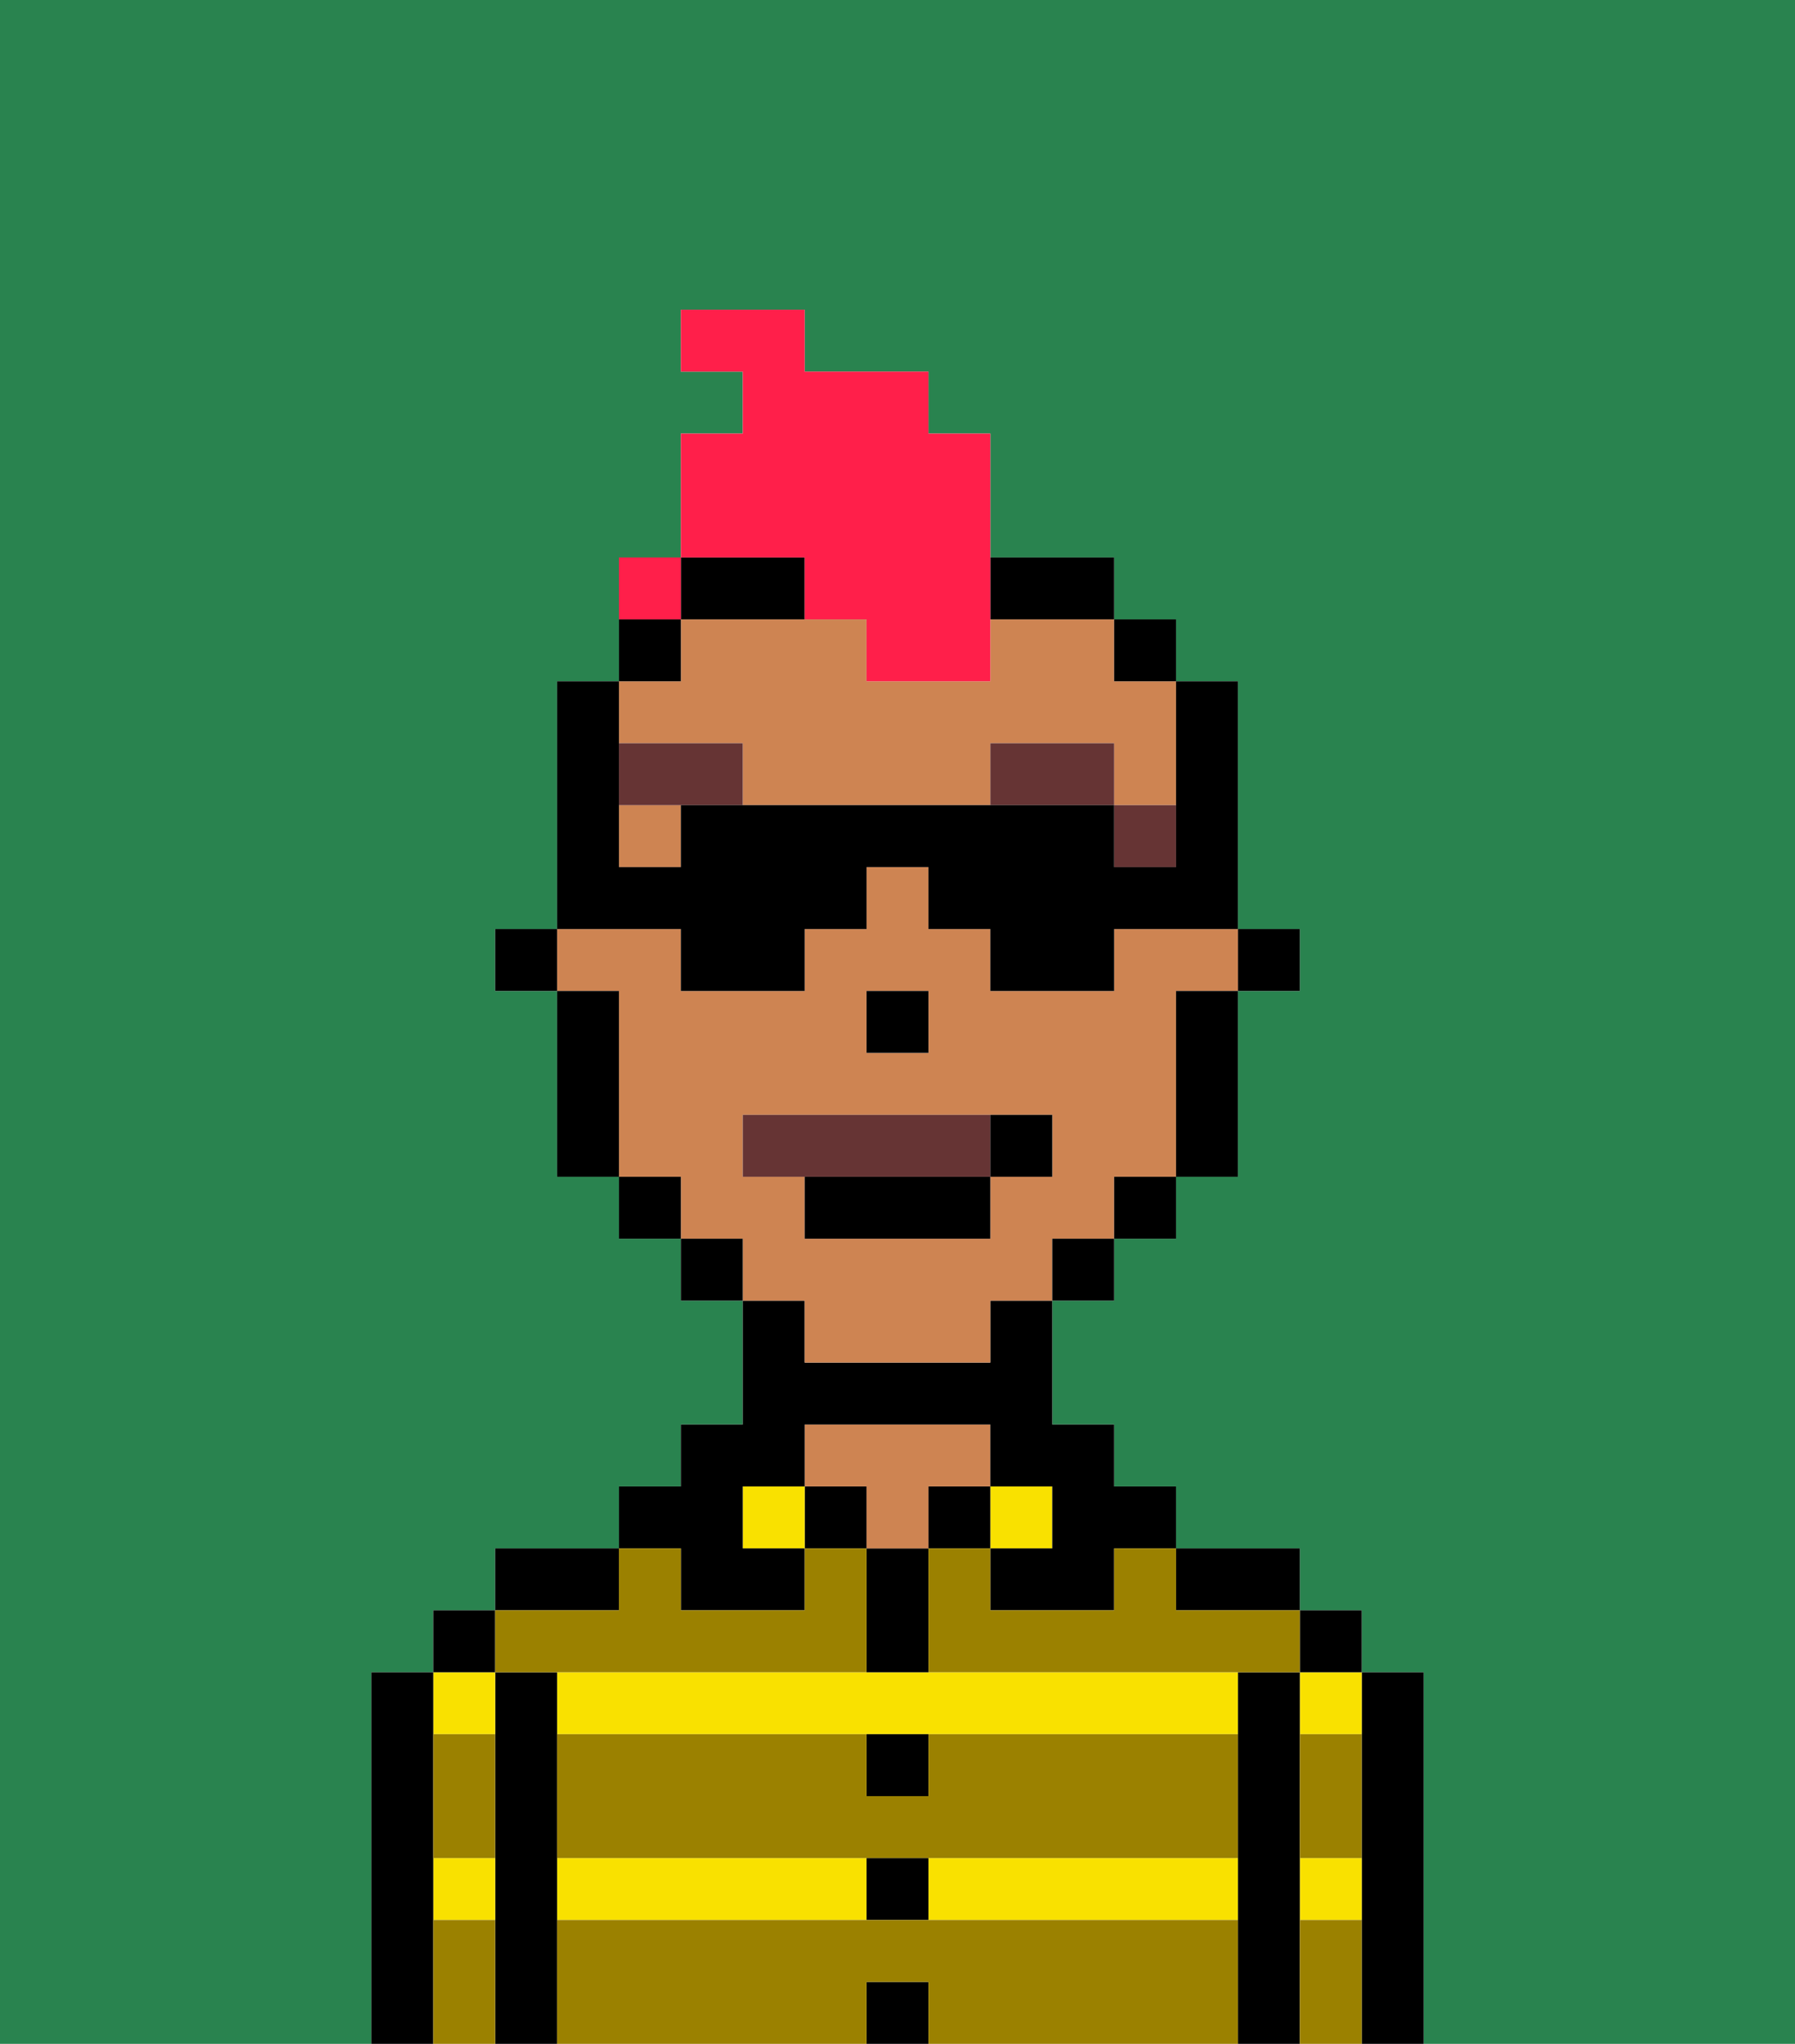 <svg xmlns="http://www.w3.org/2000/svg" viewBox="0 0 29 33"><defs><style>polygon,rect,path{shape-rendering:crispedges;}.za268-1{fill:#29834f;}.za268-2{fill:#000000;}.za268-3{fill:#f9e100;}.za268-4{fill:#ce8452;}.za268-5{fill:#9b8100;}.za268-6{fill:#663434;}.za268-7{fill:#663434;}.za268-8{fill:#ff1f4a;}</style></defs><rect class="za268-1" x="12" y="21" width="1"/><rect class="za268-1" x="11" y="20" width="1"/><rect class="za268-1" x="16" y="21" width="1"/><rect class="za268-1" x="18" y="19" width="1"/><rect class="za268-1" x="17" y="20" width="1"/><rect class="za268-1" x="9" y="16" width="1"/><path class="za268-1" d="M0,33H6V27H7V26H8V25h2V24h1V23h1V21H11V20H10V19H9V16H8V15H9V11h1V10h1V7h1V6H11V5h2V6h2V7h1V9h2v1h1v1h1v4h1v1H20v3H19v1H18v1H17v2h1v1h1v1h2v1h1v1h1v6h6V0H0Z"/><path class="za268-1" d="M13,22Z"/><rect class="za268-1" x="10" y="19" width="1"/><polygon class="za268-1" points="14 16 15 16 15 16 14 16 14 17 14 17 14 16"/><rect class="za268-1" x="19" y="16" width="1"/><path class="za268-2" d="M23,27H22v6h1V27Z"/><path class="za268-3" d="M21,31h1V30H21Z"/><path class="za268-3" d="M21,28h1V27H21Z"/><rect class="za268-2" x="21" y="26" width="1" height="1"/><path class="za268-2" d="M21,30V27H20v6h1V30Z"/><path class="za268-3" d="M15,31h5V30H15Z"/><rect class="za268-3" x="9" y="30" width="5" height="1"/><path class="za268-3" d="M14,27H9v1H20V27H14Z"/><path class="za268-2" d="M20,26h1V25H19v1Z"/><rect class="za268-3" x="16" y="24" width="1" height="1"/><rect class="za268-2" x="15" y="24" width="1" height="1"/><rect class="za268-2" x="14" y="32" width="1" height="1"/><rect class="za268-2" x="14" y="30" width="1" height="1"/><path class="za268-2" d="M15,29V28H14v1Z"/><path class="za268-2" d="M15,26V25H14v2h1Z"/><rect class="za268-2" x="13" y="24" width="1" height="1"/><path class="za268-4" d="M15,24h1V23H13v1h1v1h1Z"/><rect class="za268-3" x="12" y="24" width="1" height="1"/><path class="za268-2" d="M11,26h2V25H12V24h1V23h3v1h1v1H16v1h2V25h1V24H18V23H17V21H16v1H13V21H12v2H11v1H10v1h1Z"/><path class="za268-2" d="M10,25H8v1h2Z"/><path class="za268-2" d="M9,30V27H8v6H9V30Z"/><path class="za268-3" d="M8,28V27H7v1Z"/><path class="za268-3" d="M7,31H8V30H7Z"/><rect class="za268-2" x="7" y="26" width="1" height="1"/><path class="za268-2" d="M7,30V27H6v6H7V30Z"/><path class="za268-5" d="M15,31H9v2h5V32h1v1h5V31Z"/><path class="za268-5" d="M15,29H14V28H9v2H20V28H15Z"/><path class="za268-5" d="M18,26H16V25H15v2h6V26H19V25H18Z"/><path class="za268-5" d="M9,27h5V25H13v1H11V25H10v1H8v1Z"/><path class="za268-5" d="M7,29v1H8V28H7Z"/><path class="za268-5" d="M7,31v2H8V31Z"/><path class="za268-5" d="M21,31v2h1V31Z"/><path class="za268-5" d="M21,29v1h1V28H21Z"/><polygon class="za268-2" points="20 16 20 16 21 16 21 15 20 15 20 16 20 16"/><rect class="za268-4" x="18" y="10"/><path class="za268-4" d="M9,16h1v3h1v1h1v1h1v1h3V21h1V20h1V19h1V16h1V15H18v1H16V15H15V14H14v1H13v1H11V15H9Zm5,0h1v1H14Zm-2,2h5v1H16v1H13V19H12Z"/><rect class="za268-4" x="11" y="10"/><path class="za268-4" d="M10,14h1V13H10V12h2v1h4V12h2v1h1v1h0V11H18V10H16v1H14V10H11v1H10v3Z"/><path class="za268-2" d="M19,16v3h1V16Z"/><polygon class="za268-2" points="18 11 19 11 19 11 19 10 18 10 18 10 18 11"/><polygon class="za268-2" points="18 19 18 20 18 20 19 20 19 19 18 19 18 19"/><polygon class="za268-2" points="17 20 17 21 17 21 18 21 18 20 17 20 17 20"/><path class="za268-2" d="M18,10h0V9H16v1Z"/><path class="za268-2" d="M12,10h1V9H11v1h1Z"/><polygon class="za268-2" points="12 20 12 20 11 20 11 21 12 21 12 21 12 20"/><polygon class="za268-2" points="11 11 11 10 11 10 10 10 10 11 10 11 11 11"/><polygon class="za268-2" points="11 19 11 19 10 19 10 20 11 20 11 20 11 19"/><path class="za268-2" d="M10,18V16H9v3h1Z"/><polygon class="za268-2" points="9 15 9 15 8 15 8 16 9 16 9 16 9 15"/><polygon class="za268-2" points="14 17 14 17 15 17 15 16 15 16 14 16 14 17"/><rect class="za268-6" x="18" y="13" width="1" height="1"/><path class="za268-6" d="M16,12v1h2V12Z"/><polygon class="za268-6" points="10 12 10 13 11 13 11 13 12 13 12 12 10 12"/><path class="za268-7" d="M16,19V18H12v1h4Z"/><path class="za268-2" d="M13,20h3V19H13Z"/><path class="za268-2" d="M17,19V18H16v1Z"/><path class="za268-8" d="M13,10h1v1h2V7H15V6H13V5H11V6h1V7H11V9h2Z"/><path class="za268-2" d="M11,16h2V15h1V14h1v1h1v1h2V15h2V11H19v3H18V13H11v1H10V11H9v4h2Z"/><rect class="za268-8" x="10" y="9" width="1" height="1"></rect></svg>